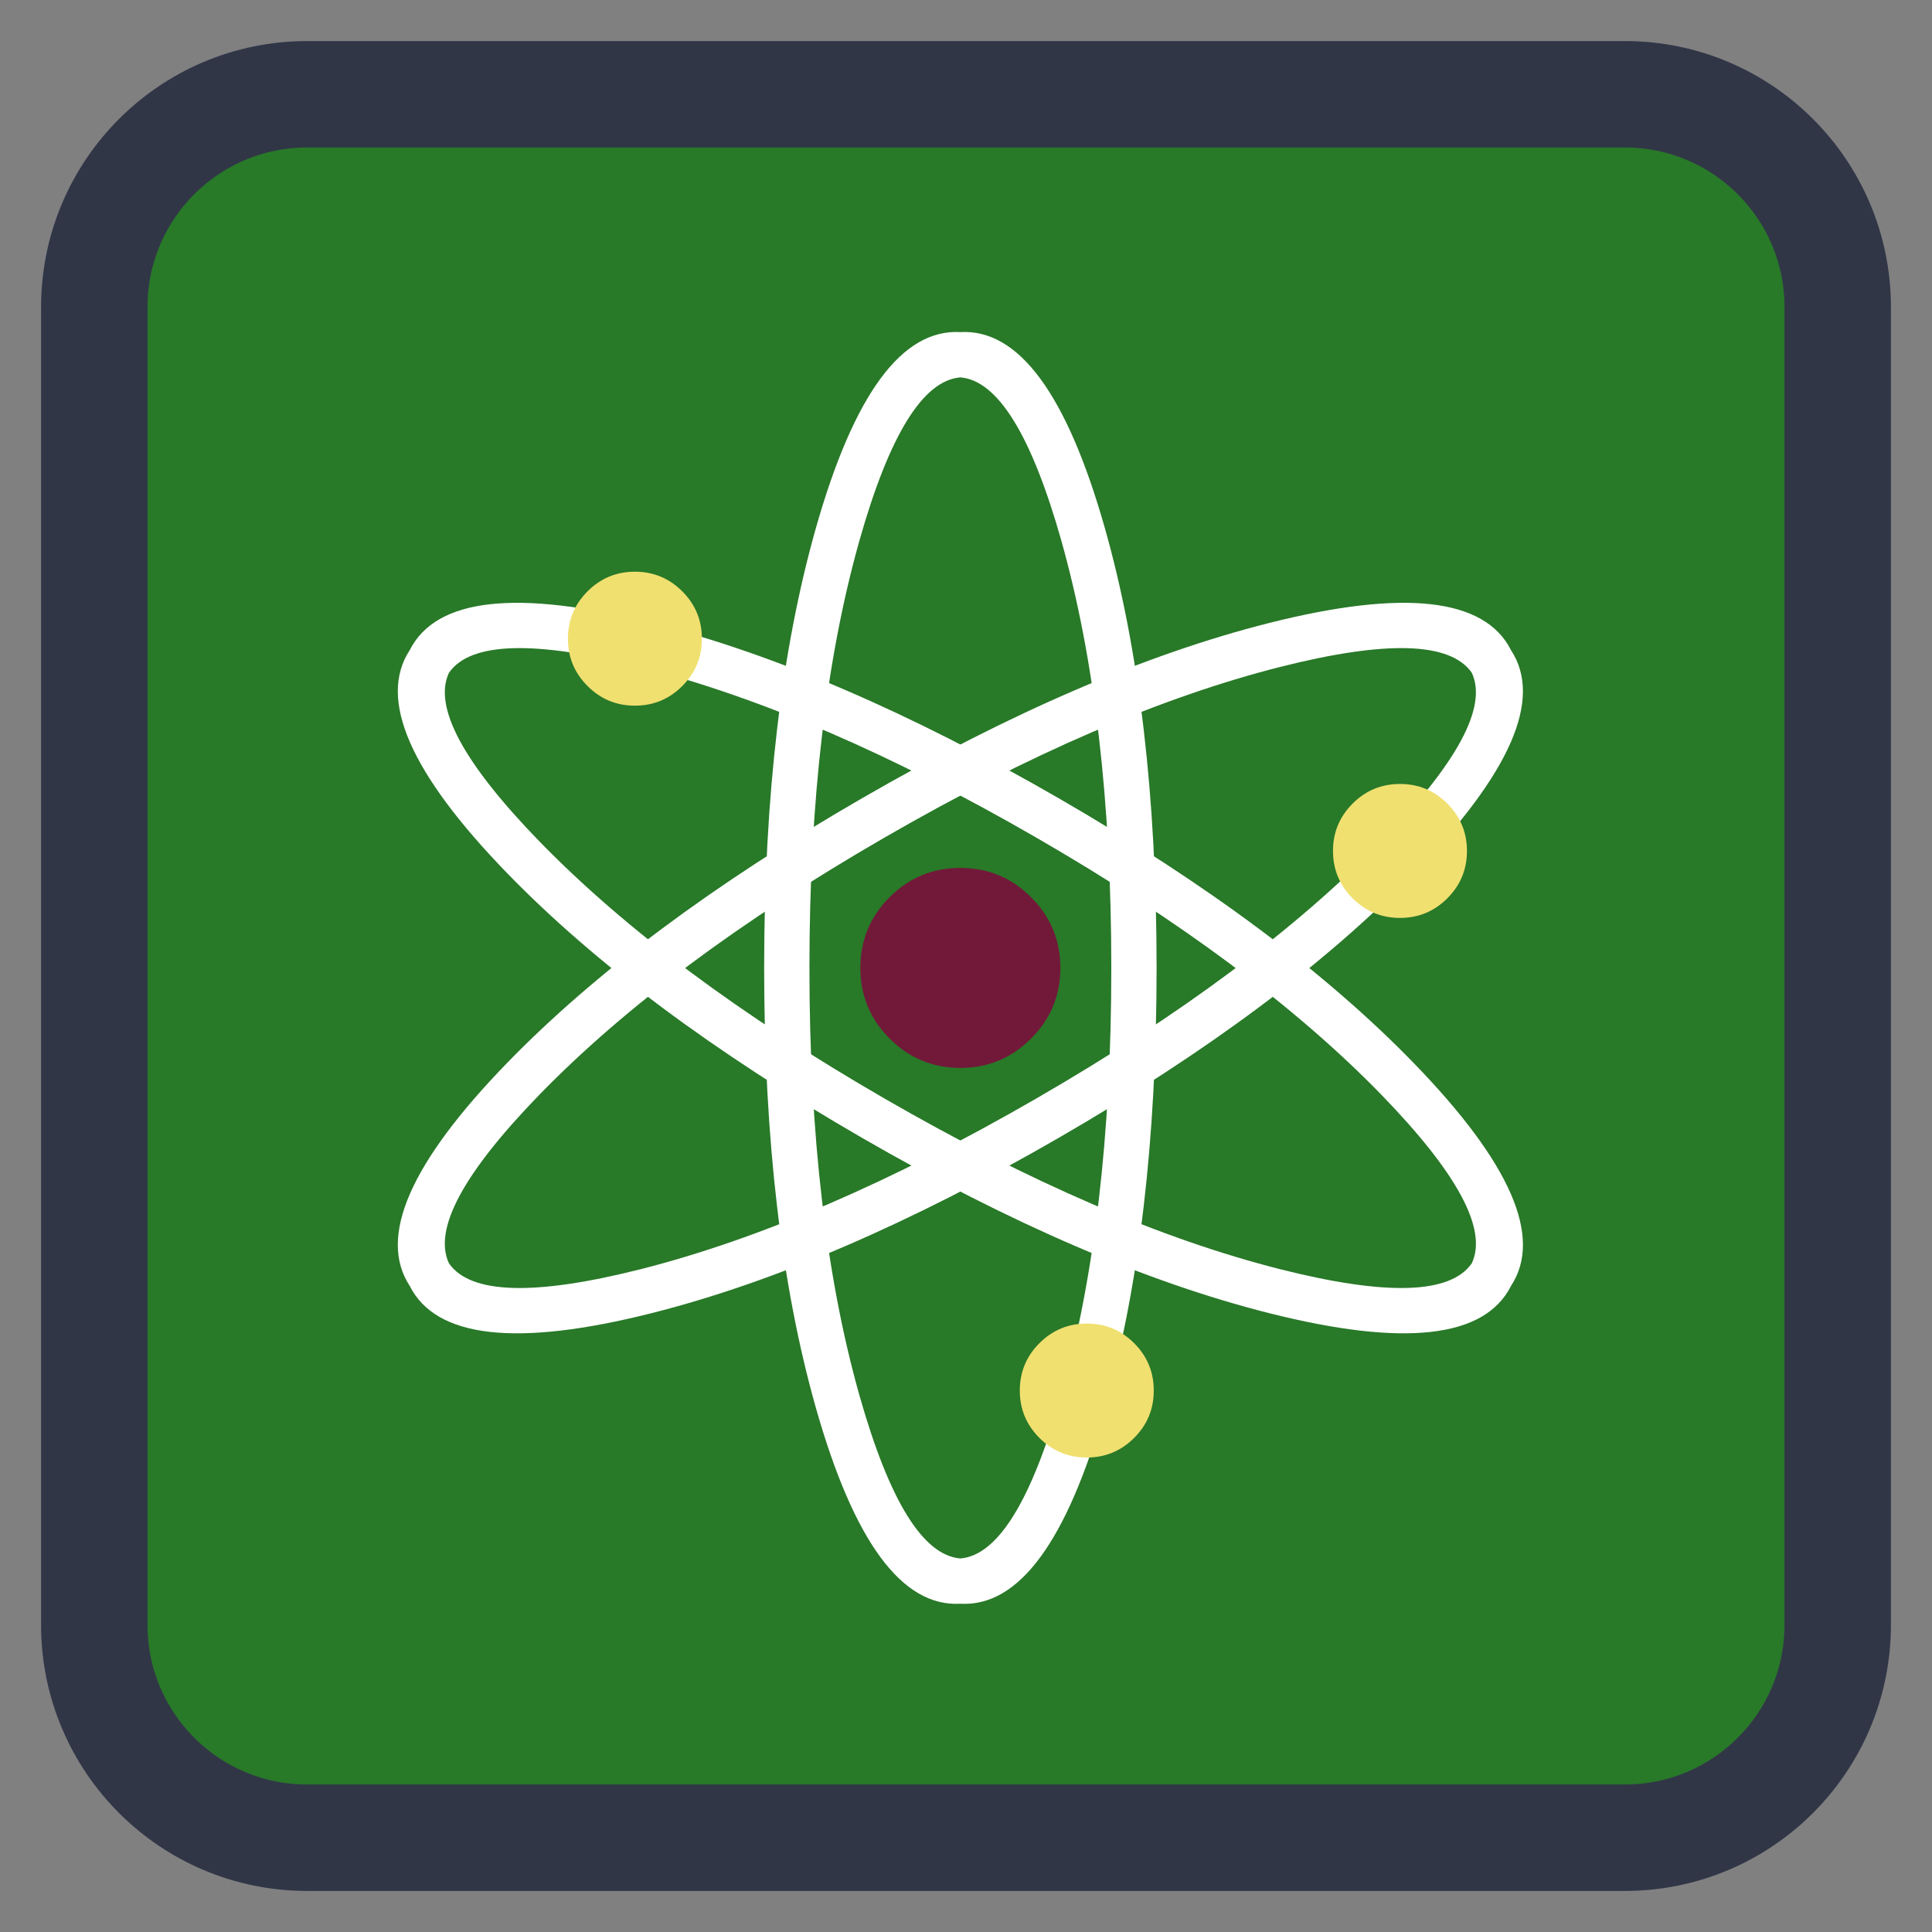 <?xml version="1.0" encoding="UTF-8"?>
<svg xmlns="http://www.w3.org/2000/svg" xmlns:xlink="http://www.w3.org/1999/xlink" width="512pt" height="512pt" viewBox="0 0 512 512" version="1.1">
<rect x="0" y="0" width="512" height="512" fill="#808080" stroke="none"/>
<g id="surface1">
<path style="fill-rule:nonzero;fill:rgb(12.941%,47.059%,12.941%);fill-opacity:0.922;stroke-width:56.411;stroke-linecap:butt;stroke-linejoin:miter;stroke:rgb(19.216%,21.176%,27.843%);stroke-opacity:1;stroke-miterlimit:4;" d="M 162.789 49.969 L 861.211 49.969 C 923.516 49.969 974.031 100.484 974.031 162.789 L 974.031 861.211 C 974.031 923.516 923.516 974.031 861.211 974.031 L 162.789 974.031 C 100.484 974.031 49.969 923.516 49.969 861.211 L 49.969 162.789 C 49.969 100.484 100.484 49.969 162.789 49.969 Z M 162.789 49.969 " transform="matrix(0.5,0,0,0.5,0,0)"/>
<path style=" stroke:none;fill-rule:nonzero;fill:rgb(100%,100%,100%);fill-opacity:1;" d="M 306.508 256.508 C 306.508 211.008 301.934 172.16 292.809 139.984 C 282.734 104.457 269.984 87.133 254.508 88.008 C 239.035 87.133 226.285 104.457 216.207 139.984 C 207.082 172.16 202.508 211.008 202.508 256.508 C 202.508 302.008 207.082 340.859 216.207 373.059 C 226.285 408.582 239.035 425.883 254.508 425.008 C 269.984 425.883 282.734 408.582 292.809 373.059 C 301.934 340.859 306.508 302.008 306.508 256.508 Z M 281.258 143.258 C 290.082 174.535 294.508 212.285 294.508 256.508 C 294.508 300.734 290.082 338.508 281.258 369.785 C 273.332 397.758 264.434 412.184 254.508 413.008 C 244.582 412.184 235.684 397.758 227.758 369.785 C 218.934 338.508 214.508 300.734 214.508 256.508 C 214.508 212.285 218.934 174.535 227.758 143.258 C 235.684 115.258 244.582 100.832 254.508 100.008 C 264.422 100.848 273.336 115.262 281.258 143.246 Z M 281.258 143.258 "/>
<path style=" stroke:none;fill-rule:nonzero;fill:rgb(100%,100%,100%);fill-opacity:1;" d="M 228.508 301.574 C 189.105 278.824 157.75 255.441 134.449 231.449 C 108.719 204.961 100.094 185.258 108.586 172.293 C 115.566 158.457 136.945 156.078 172.746 165.113 C 205.172 173.301 241.105 188.762 280.508 211.512 C 319.91 234.262 351.266 257.648 374.59 281.652 C 400.316 308.141 408.926 327.832 400.43 340.793 C 393.449 354.633 372.094 357.023 336.289 347.988 C 303.844 339.789 267.91 324.324 228.508 301.574 Z M 143.059 223.086 C 165.73 246.363 196.211 269.07 234.508 291.184 C 272.809 313.297 307.734 328.352 339.23 336.348 C 367.418 343.473 384.359 342.977 390.035 334.793 C 394.285 325.785 386.242 310.867 365.98 290.016 C 343.309 266.738 312.809 244.016 274.508 221.906 C 236.211 199.793 201.305 184.75 169.809 176.754 C 141.598 169.617 124.656 170.113 118.98 178.293 C 114.75 187.297 122.773 202.227 143.047 223.078 Z M 143.059 223.086 "/>
<path style=" stroke:none;fill-rule:nonzero;fill:rgb(100%,100%,100%);fill-opacity:1;" d="M 280.508 301.574 C 319.91 278.824 351.27 255.441 374.57 231.449 C 400.297 204.961 408.926 185.258 400.43 172.293 C 393.449 158.457 372.07 156.078 336.27 165.113 C 303.844 173.301 267.91 188.762 228.508 211.512 C 189.105 234.262 157.75 257.648 134.426 281.652 C 108.699 308.141 100.094 327.832 108.59 340.793 C 115.566 354.633 136.926 357.023 172.727 347.988 C 205.176 339.789 241.105 324.324 280.508 301.574 Z M 365.957 223.086 C 343.285 246.363 312.809 269.07 274.508 291.184 C 236.211 313.297 201.285 328.352 169.789 336.348 C 141.598 343.473 124.656 342.977 118.98 334.793 C 114.734 325.785 122.773 310.867 143.039 290.016 C 165.711 266.738 196.211 244.016 234.508 221.906 C 272.809 199.793 307.711 184.75 339.207 176.754 C 367.418 169.617 384.359 170.113 390.039 178.293 C 394.266 187.297 386.242 202.227 365.969 223.078 Z M 365.957 223.086 "/>
<path style=" stroke:none;fill-rule:nonzero;fill:rgb(44.706%,9.804%,22.745%);fill-opacity:1;" d="M 273.234 275.234 C 278.418 270.066 281.008 263.824 281.008 256.508 C 281.008 249.184 278.41 242.934 273.234 237.758 C 268.059 232.582 261.832 230.008 254.508 230.008 C 247.184 230.008 240.934 232.582 235.758 237.758 C 230.582 242.934 228.008 249.184 228.008 256.508 C 228.008 263.832 230.582 270.059 235.758 275.234 C 240.934 280.41 247.184 283.008 254.508 283.008 C 261.832 283.008 268.059 280.41 273.234 275.234 Z M 273.234 275.234 "/>
<path style=" stroke:none;fill-rule:nonzero;fill:rgb(94.118%,87.843%,43.922%);fill-opacity:1;" d="M 388.758 225.508 C 388.758 220.609 387.023 216.426 383.559 212.957 C 380.082 209.484 375.91 207.758 371.008 207.758 C 366.109 207.758 361.934 209.484 358.457 212.957 C 354.984 216.434 353.258 220.609 353.258 225.508 C 353.258 230.41 354.984 234.582 358.457 238.059 C 361.934 241.535 366.109 243.258 371.008 243.258 C 375.91 243.258 380.082 241.535 383.559 238.059 C 387.035 234.582 388.758 230.41 388.758 225.508 Z M 186.008 169.258 C 186.008 164.359 184.285 160.184 180.809 156.707 C 177.332 153.234 173.16 151.508 168.258 151.508 C 163.359 151.508 159.184 153.234 155.707 156.707 C 152.234 160.184 150.508 164.359 150.508 169.258 C 150.508 174.16 152.234 178.332 155.707 181.809 C 159.184 185.285 163.359 187.008 168.258 187.008 C 173.16 187.008 177.332 185.285 180.809 181.809 C 184.285 178.332 186.008 174.16 186.008 169.258 Z M 305.758 368.508 C 305.758 363.609 304.035 359.434 300.559 355.957 C 297.082 352.484 292.91 350.758 288.008 350.758 C 283.109 350.758 278.934 352.484 275.457 355.957 C 271.984 359.434 270.258 363.609 270.258 368.508 C 270.258 373.41 271.984 377.582 275.457 381.059 C 278.934 384.535 283.109 386.258 288.008 386.258 C 292.91 386.258 297.082 384.535 300.559 381.059 C 304.035 377.582 305.758 373.41 305.758 368.508 Z M 305.758 368.508 "/>
</g>
</svg>
